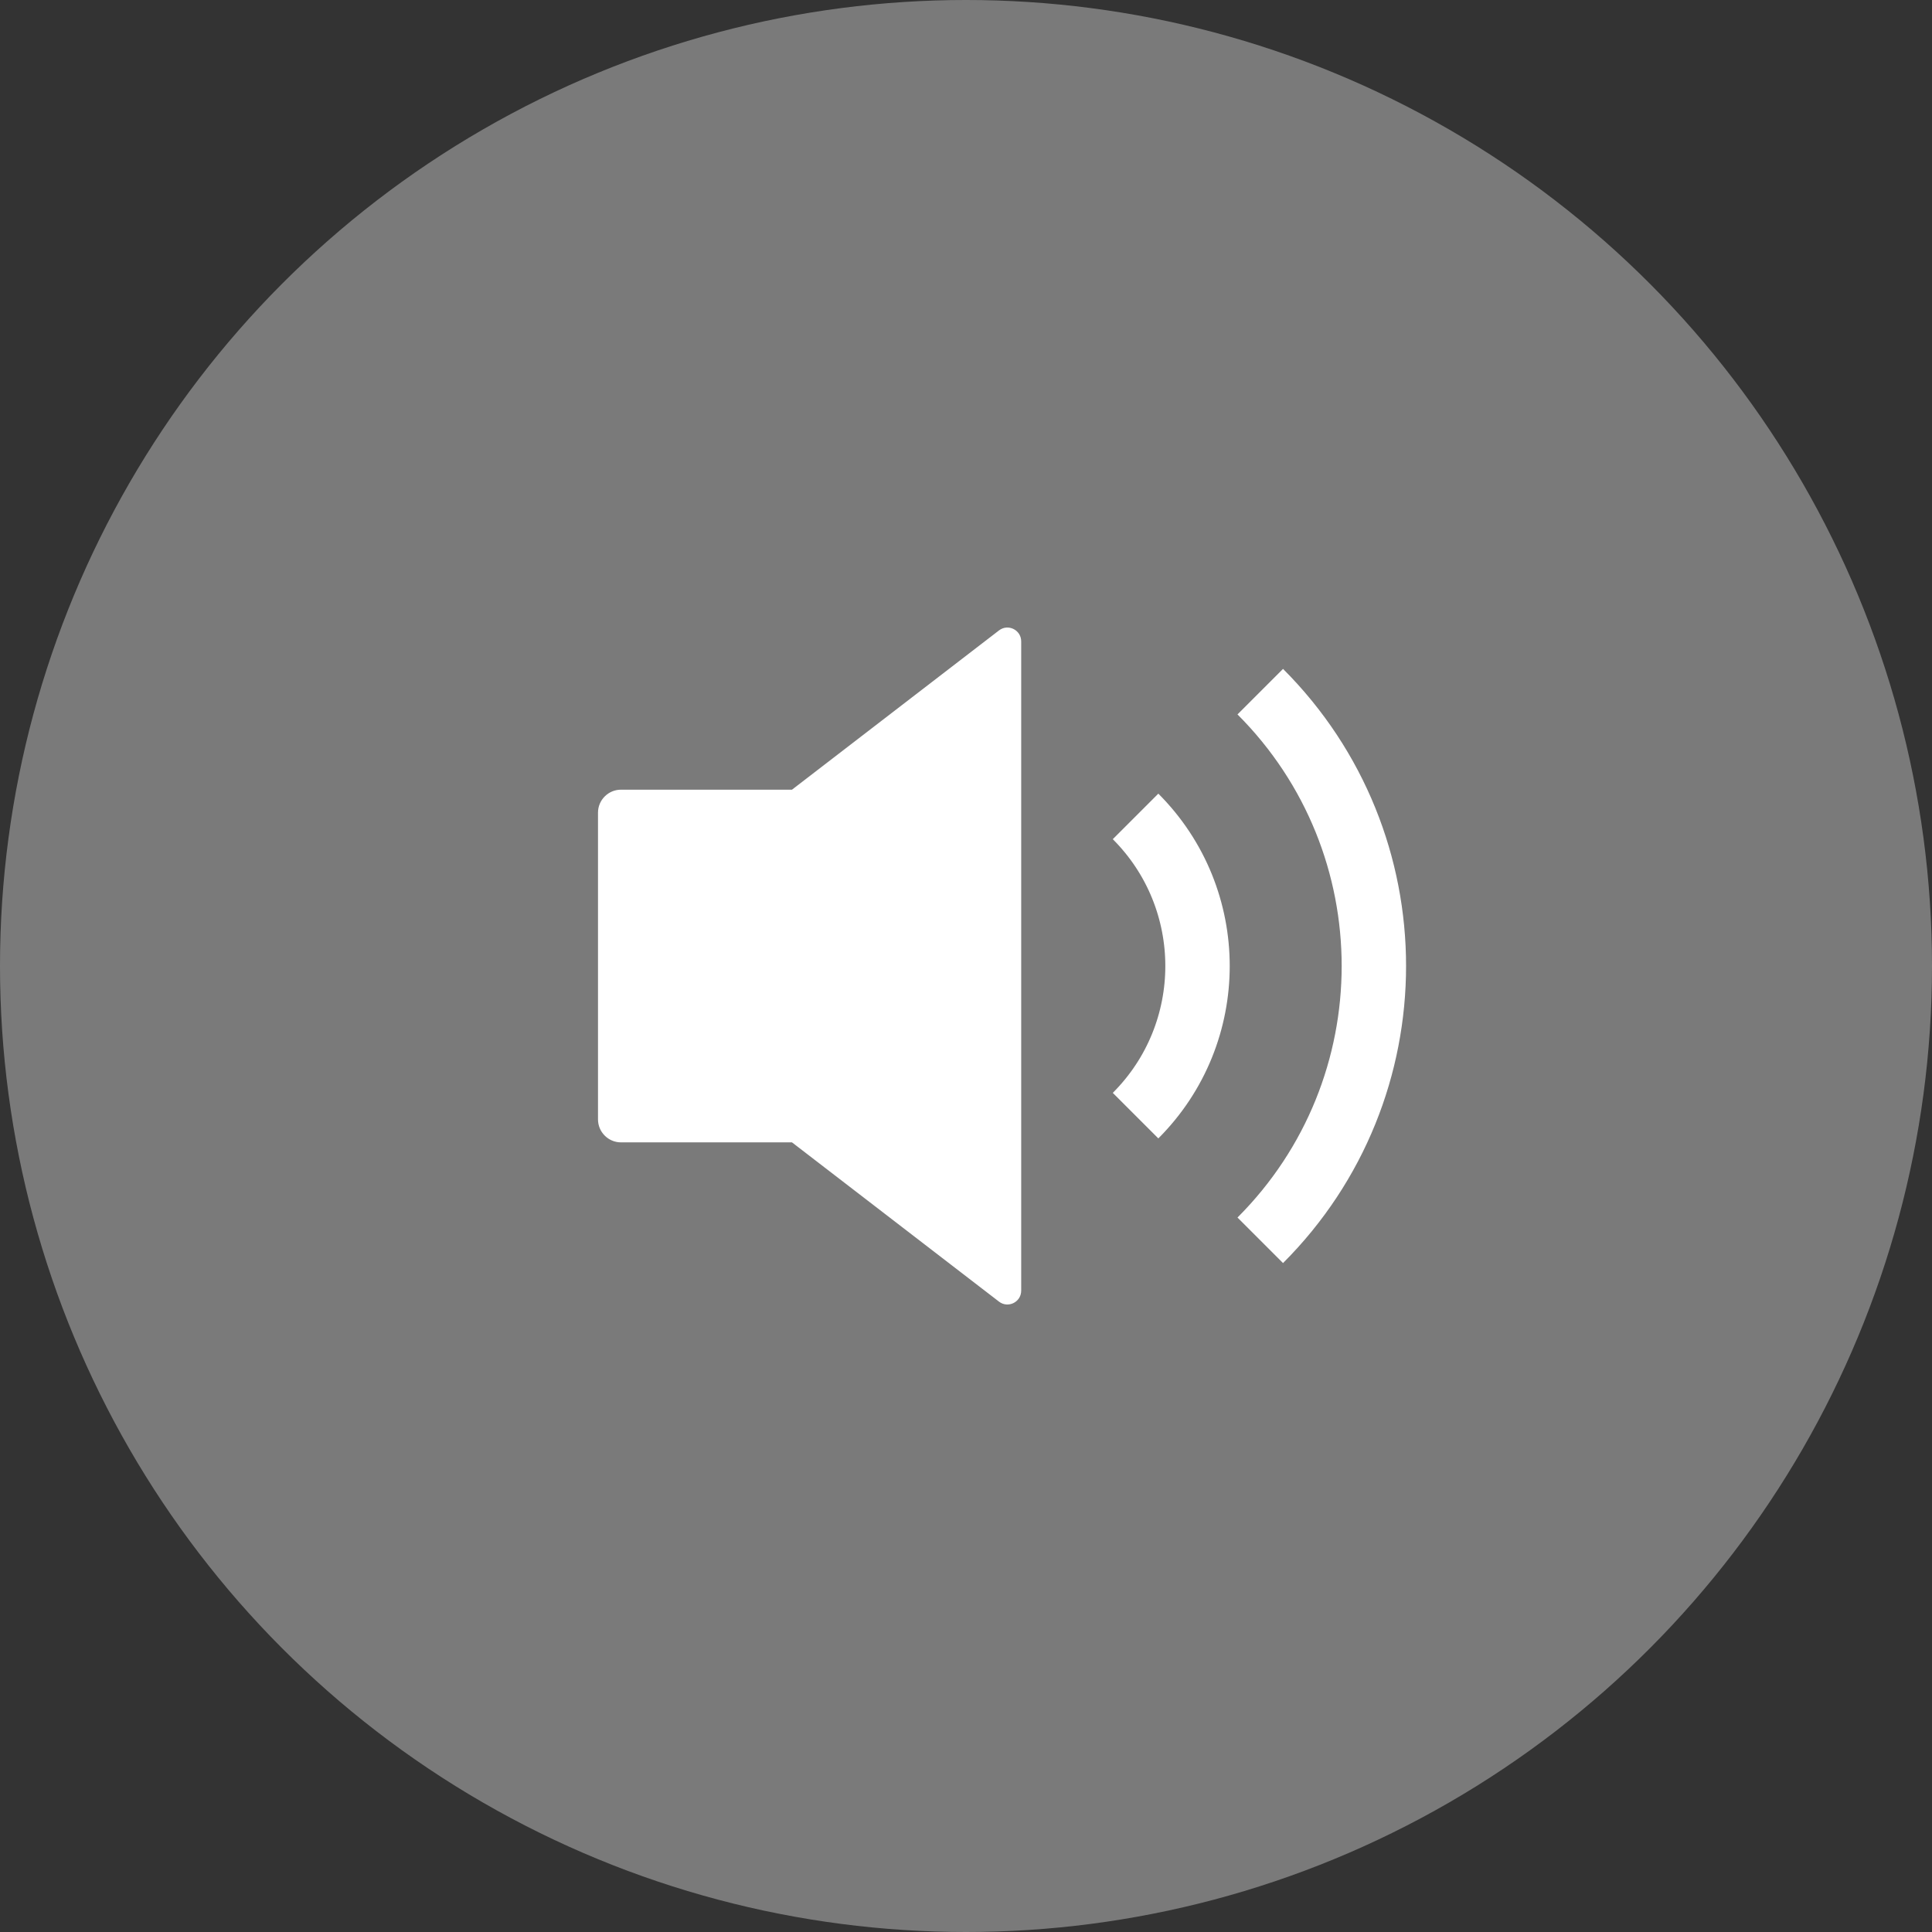 <svg fill="none" height="42" viewBox="0 0 42 42" width="42" xmlns="http://www.w3.org/2000/svg"><rect x="0" y="0" width="42" height="42" fill="#333333" stroke="none"/><circle cx="21" cy="21" fill="#fff" fill-opacity=".35" r="21"/><path clip-rule="evenodd" d="m13 17.667c0-.276.224-.5.5-.5h3.717l4.5-3.462c.197-.152.483-.011.483.238v14.115c0 .249-.286.39-.483.238l-4.5-3.462h-3.717c-.276 0-.5-.224-.5-.5z" fill="#fff" fill-rule="evenodd"/><g stroke="#fff" stroke-width="1.4"><path d="m24.686 24.253c1.796-1.796 1.796-4.709 0-6.505"/><path d="m27.397 26.963c3.293-3.293 3.293-8.633 0-11.927"/></g></svg>